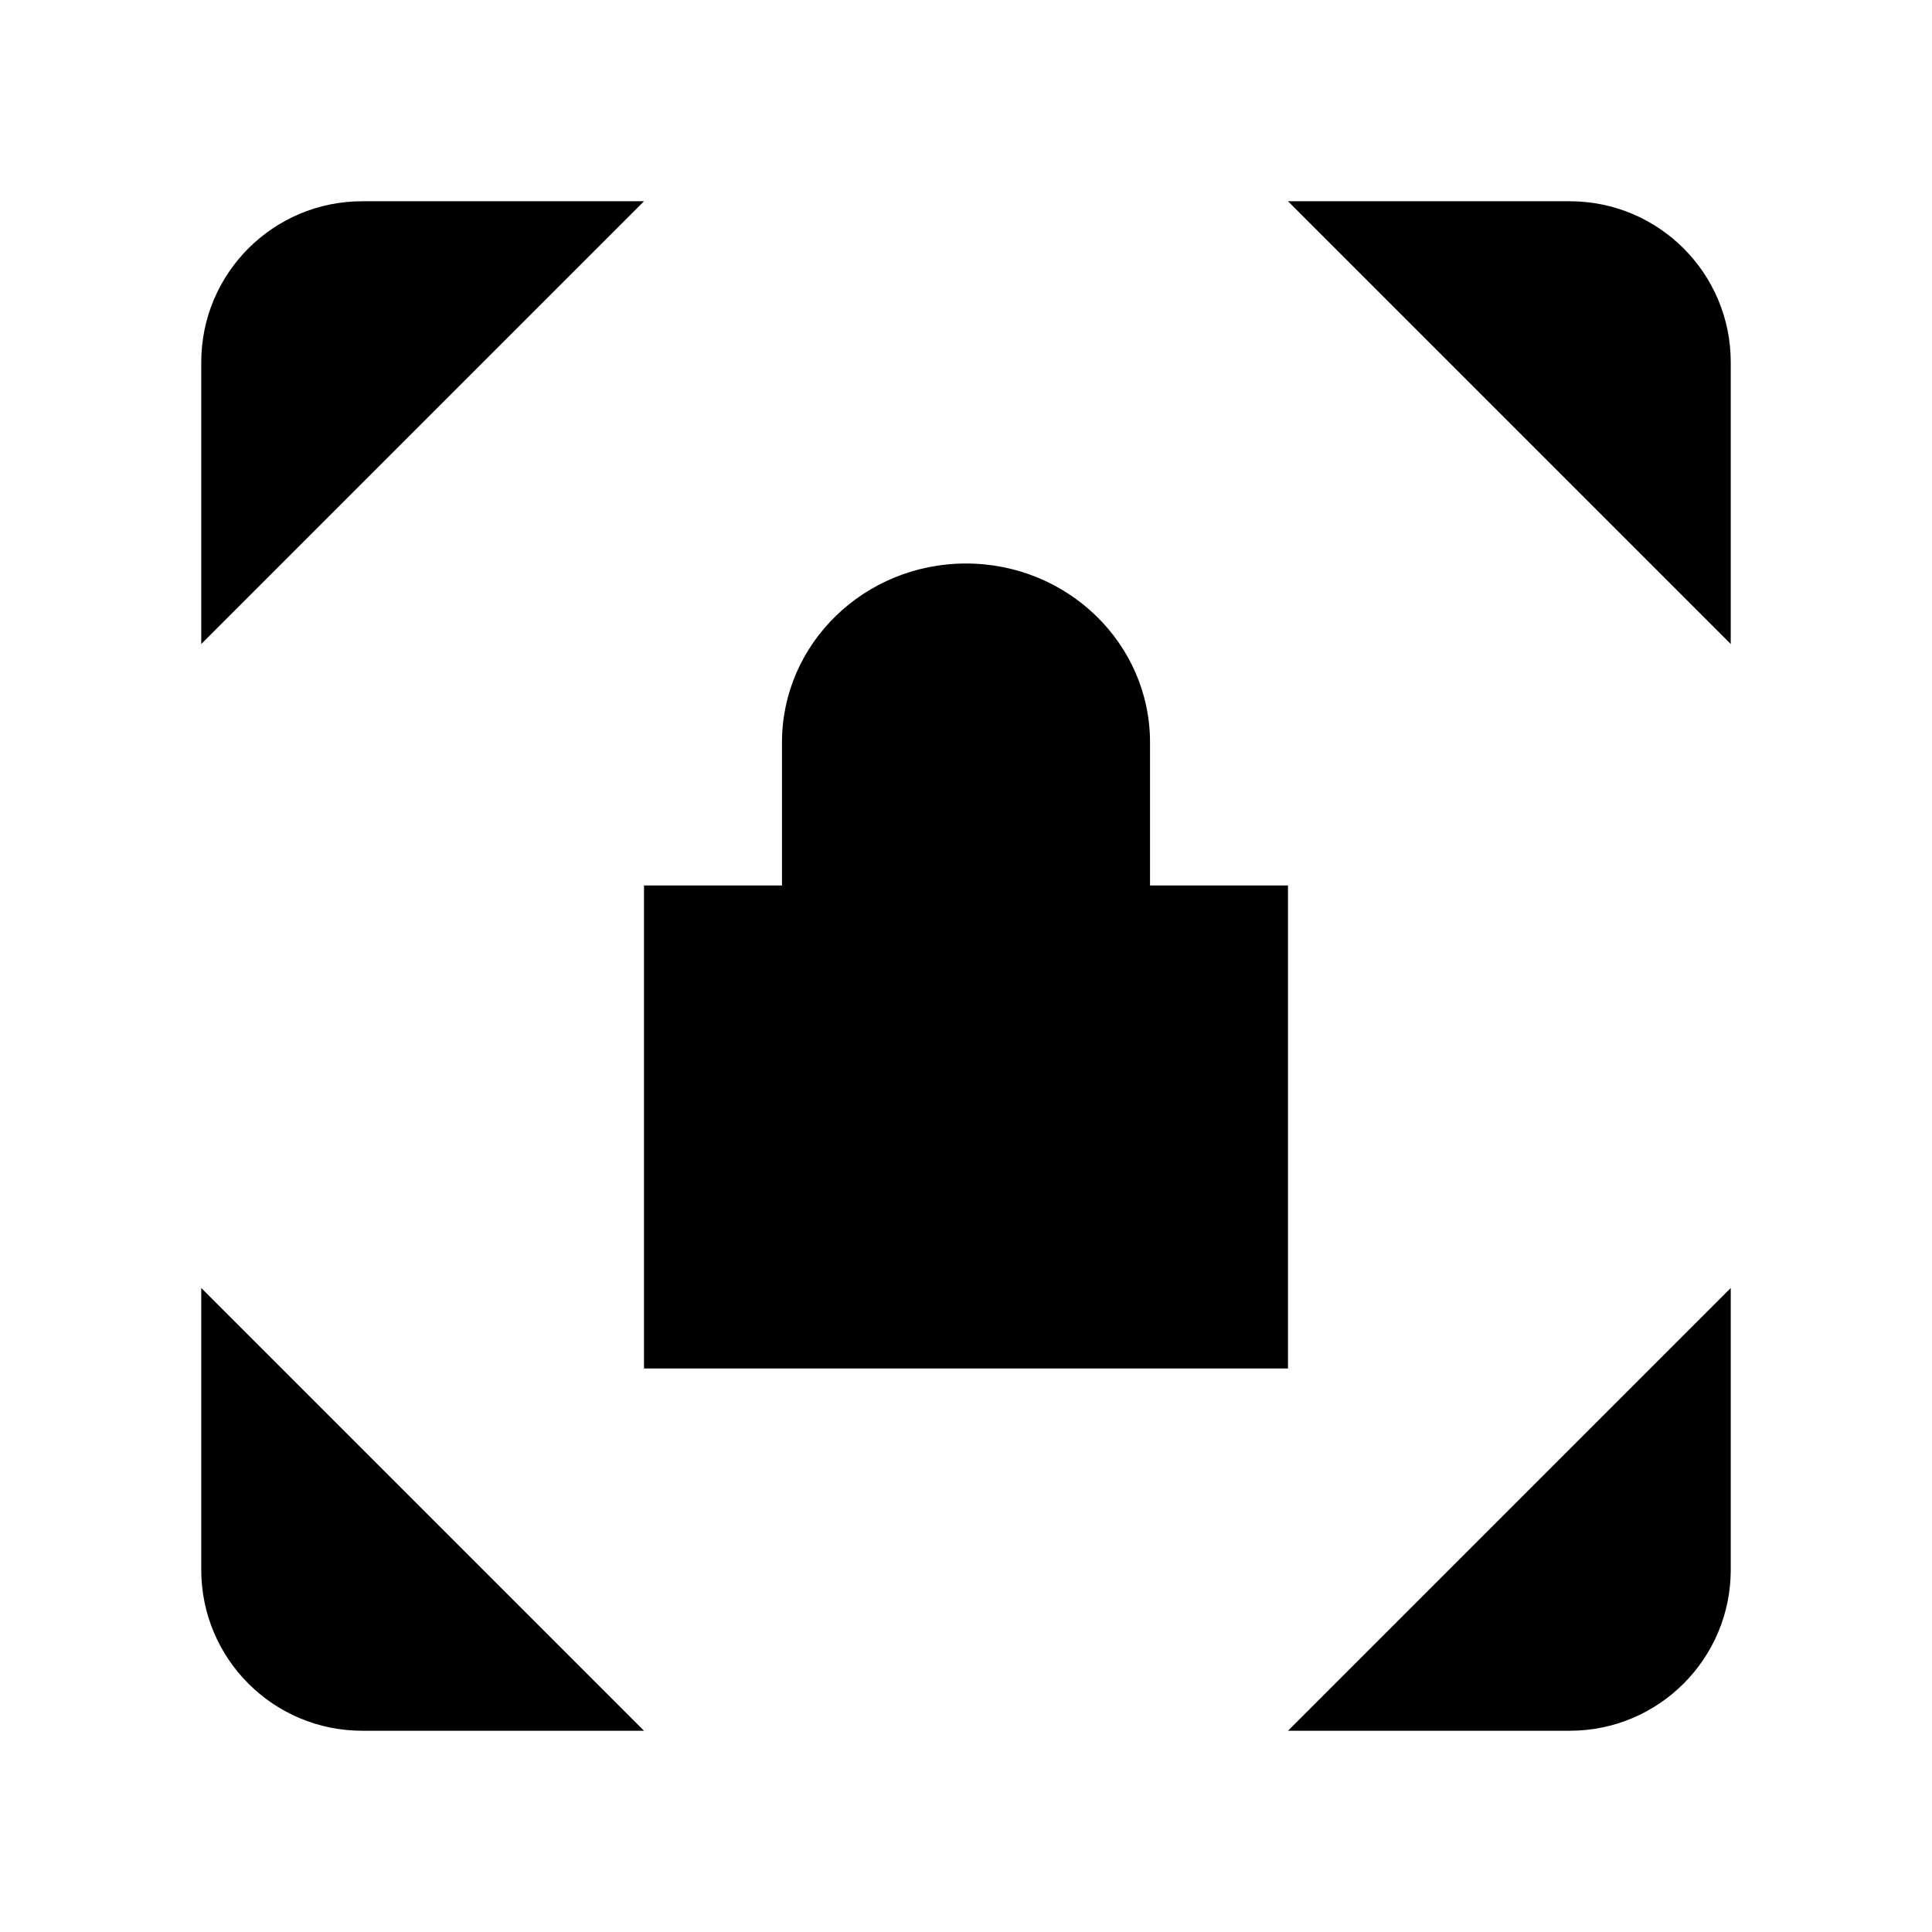 <svg viewBox="0 0 24 24" xmlns="http://www.w3.org/2000/svg"><path d="M8 2.5H4.5C3.395 2.5 2.5 3.395 2.5 4.5V8M16 2.5H19.5C20.605 2.5 21.5 3.395 21.5 4.5V8M16 21.5H19.5C20.605 21.5 21.5 20.605 21.5 19.5V16M8 21.5H4.5C3.395 21.5 2.5 20.605 2.5 19.5V16"/><path d="M9.714 11H8L8 17H16V11H14.286M9.714 11V9.222C9.714 7.995 10.738 7 12 7C13.262 7 14.286 7.995 14.286 9.222V11M9.714 11H14.286"/></svg>